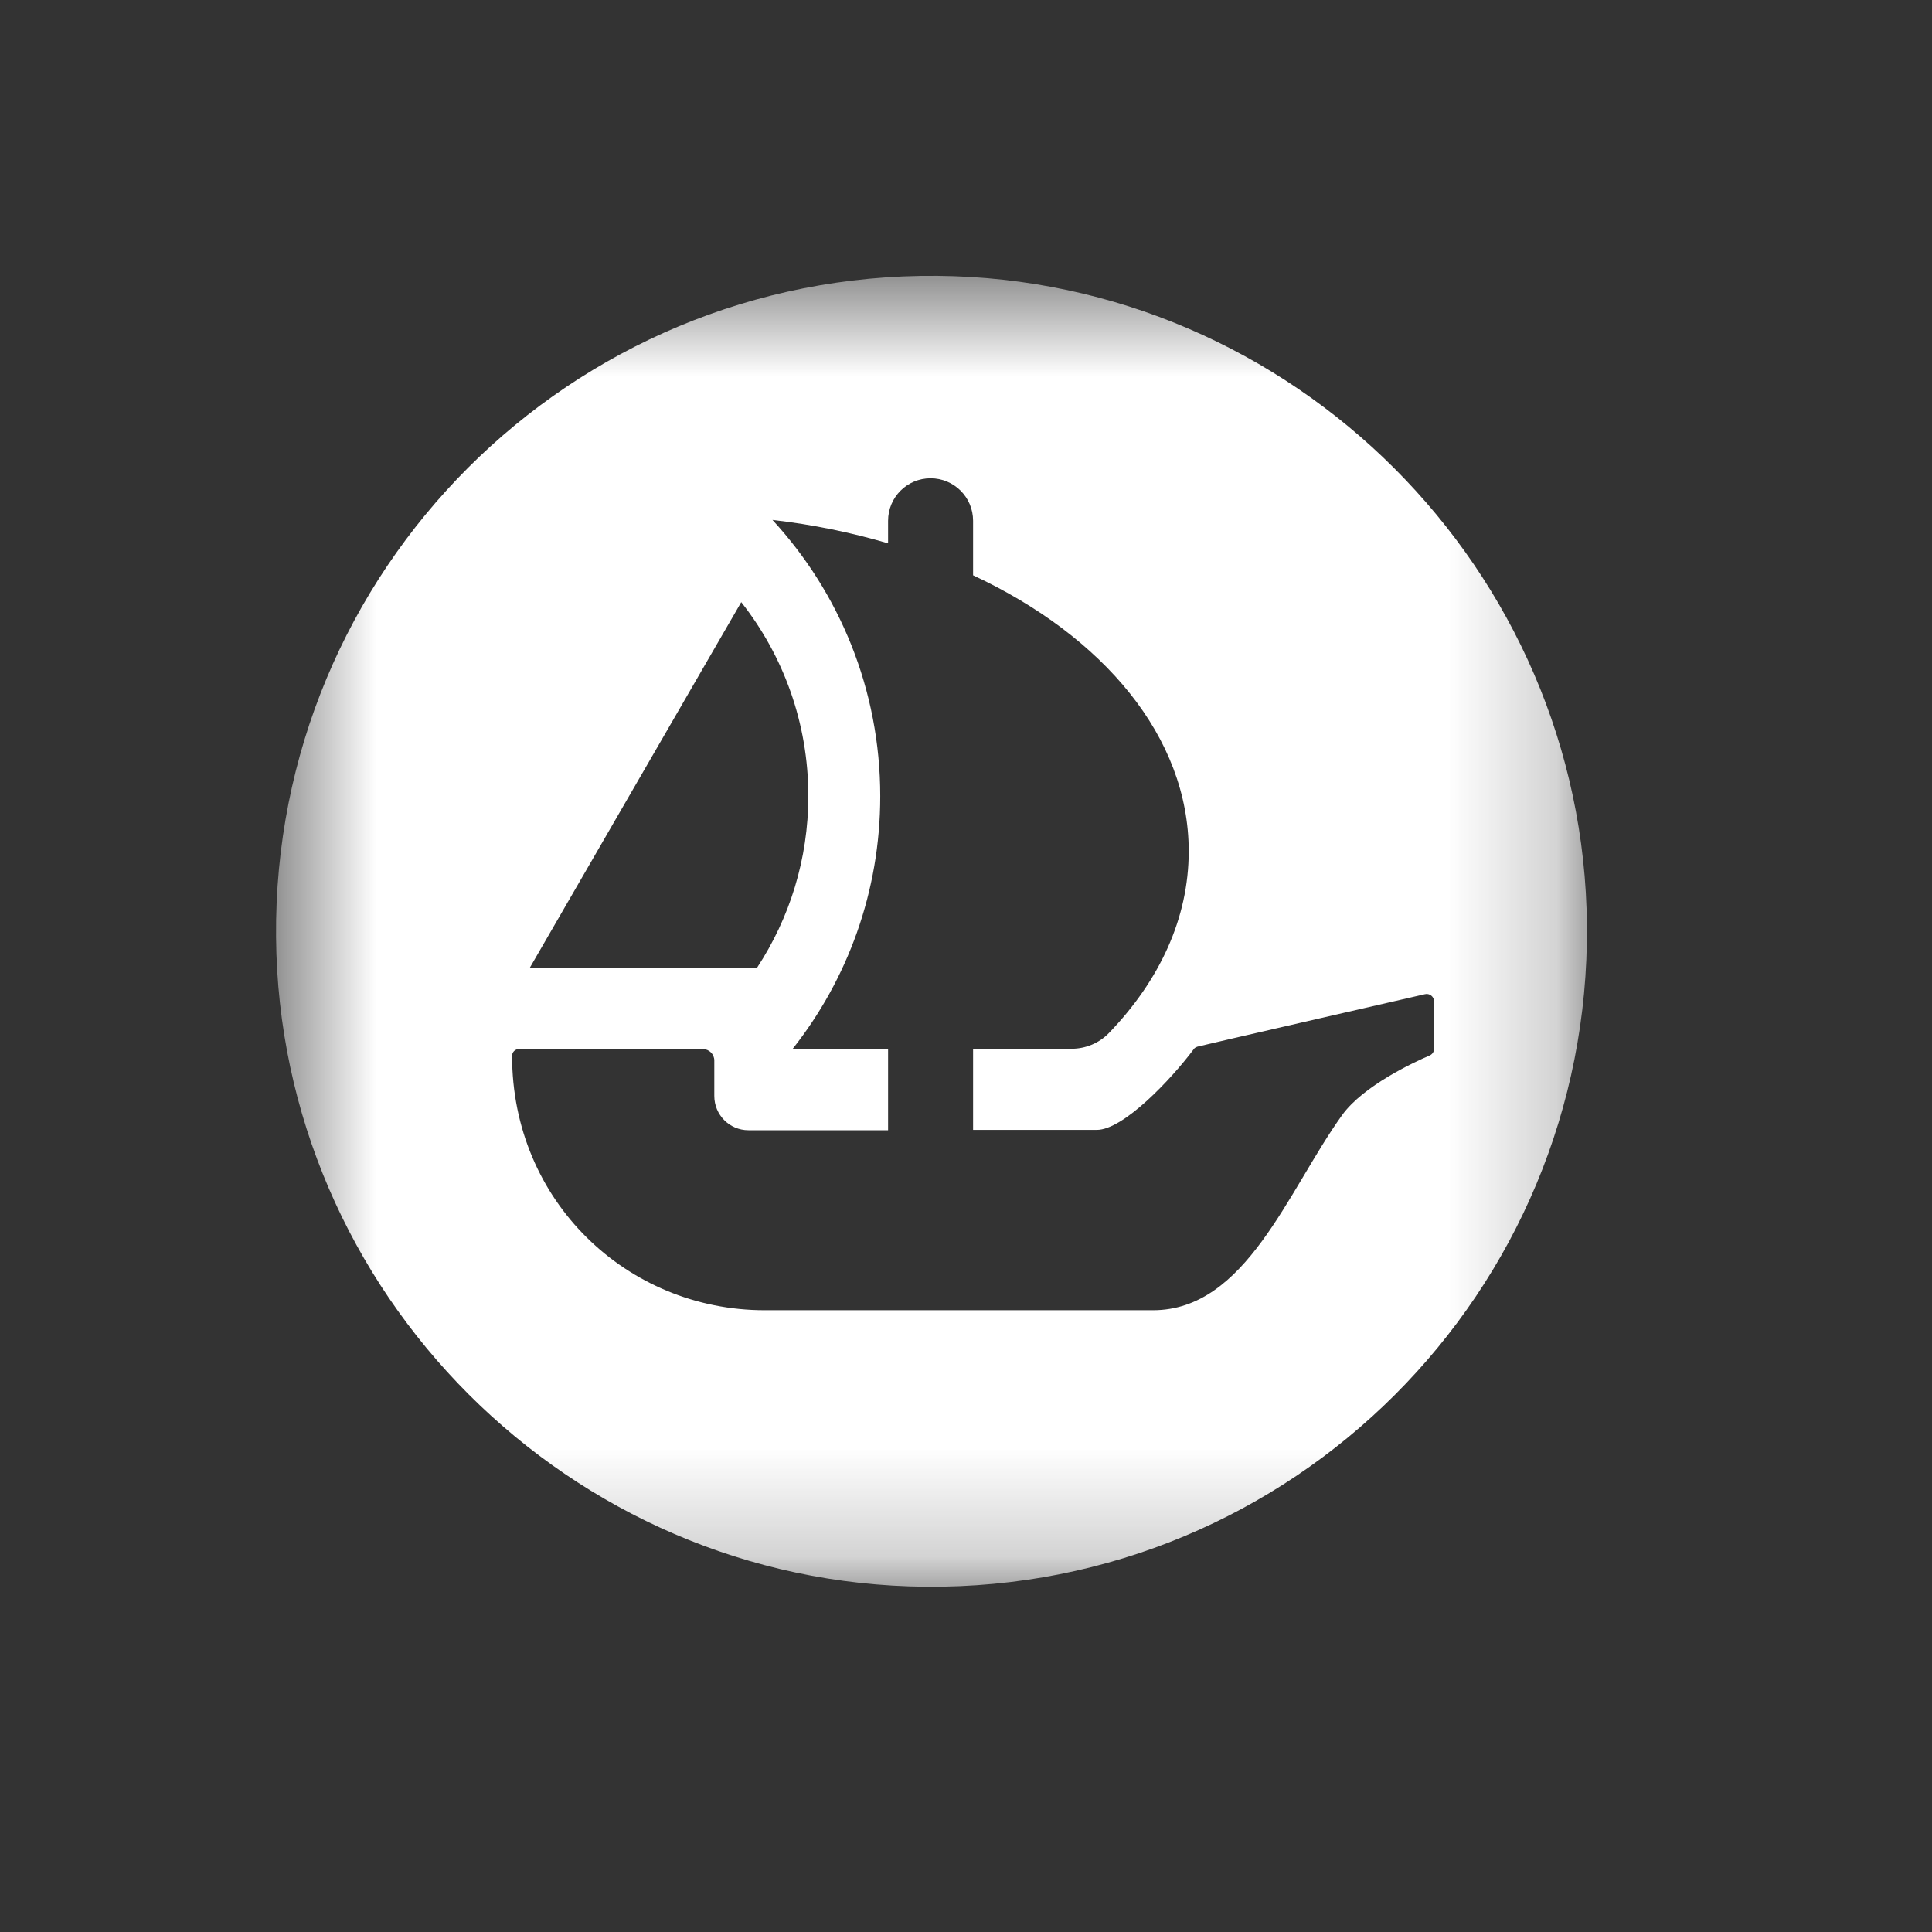 <svg width="18" height="18" viewBox="0 0 18 18" fill="none" xmlns="http://www.w3.org/2000/svg">
<rect x="0" y="0" width="18" height="18" fill="#333333" stroke="none"/>
<mask id="mask0_169_1038" style="mask-type:luminance" maskUnits="userSpaceOnUse" x="2" y="2" width="13" height="13">
<path d="M14.786 2.572H2.571V14.786H14.786V2.572Z" fill="white"/>
</mask>
<g mask="url(#mask0_169_1038)">
<path d="M8.732 2.57C5.317 2.541 2.543 5.315 2.572 8.73C2.6 12.046 5.309 14.756 8.625 14.783C12.039 14.813 14.814 12.038 14.785 8.623C14.757 5.308 12.048 2.599 8.732 2.57ZM6.906 5.61C7.297 6.106 7.531 6.735 7.531 7.416C7.531 8.007 7.355 8.556 7.054 9.015H4.937L6.906 5.61ZM13.361 9.769C13.361 9.798 13.346 9.822 13.319 9.834C13.176 9.895 12.703 10.114 12.505 10.388C11.997 11.095 11.609 12.207 10.742 12.207H7.124C5.842 12.207 4.77 11.19 4.771 9.836C4.771 9.802 4.8 9.774 4.833 9.774H6.549C6.607 9.774 6.655 9.822 6.655 9.88V10.211C6.655 10.387 6.797 10.53 6.973 10.53H8.274V9.772H7.385C7.896 9.125 8.201 8.307 8.201 7.418C8.201 6.425 7.82 5.521 7.197 4.844C7.574 4.887 7.934 4.962 8.274 5.062V4.852C8.274 4.633 8.451 4.456 8.67 4.456C8.889 4.456 9.066 4.633 9.066 4.852V5.36C10.281 5.927 11.075 6.867 11.075 7.931C11.075 8.555 10.803 9.136 10.331 9.625C10.241 9.718 10.115 9.771 9.984 9.771H9.066V10.527H10.218C10.467 10.527 10.912 10.056 11.124 9.772C11.124 9.772 11.133 9.758 11.158 9.751C11.182 9.743 13.274 9.263 13.274 9.263C13.318 9.251 13.361 9.285 13.361 9.33V9.769H13.361Z" fill="white"/>
</g>
</svg>
